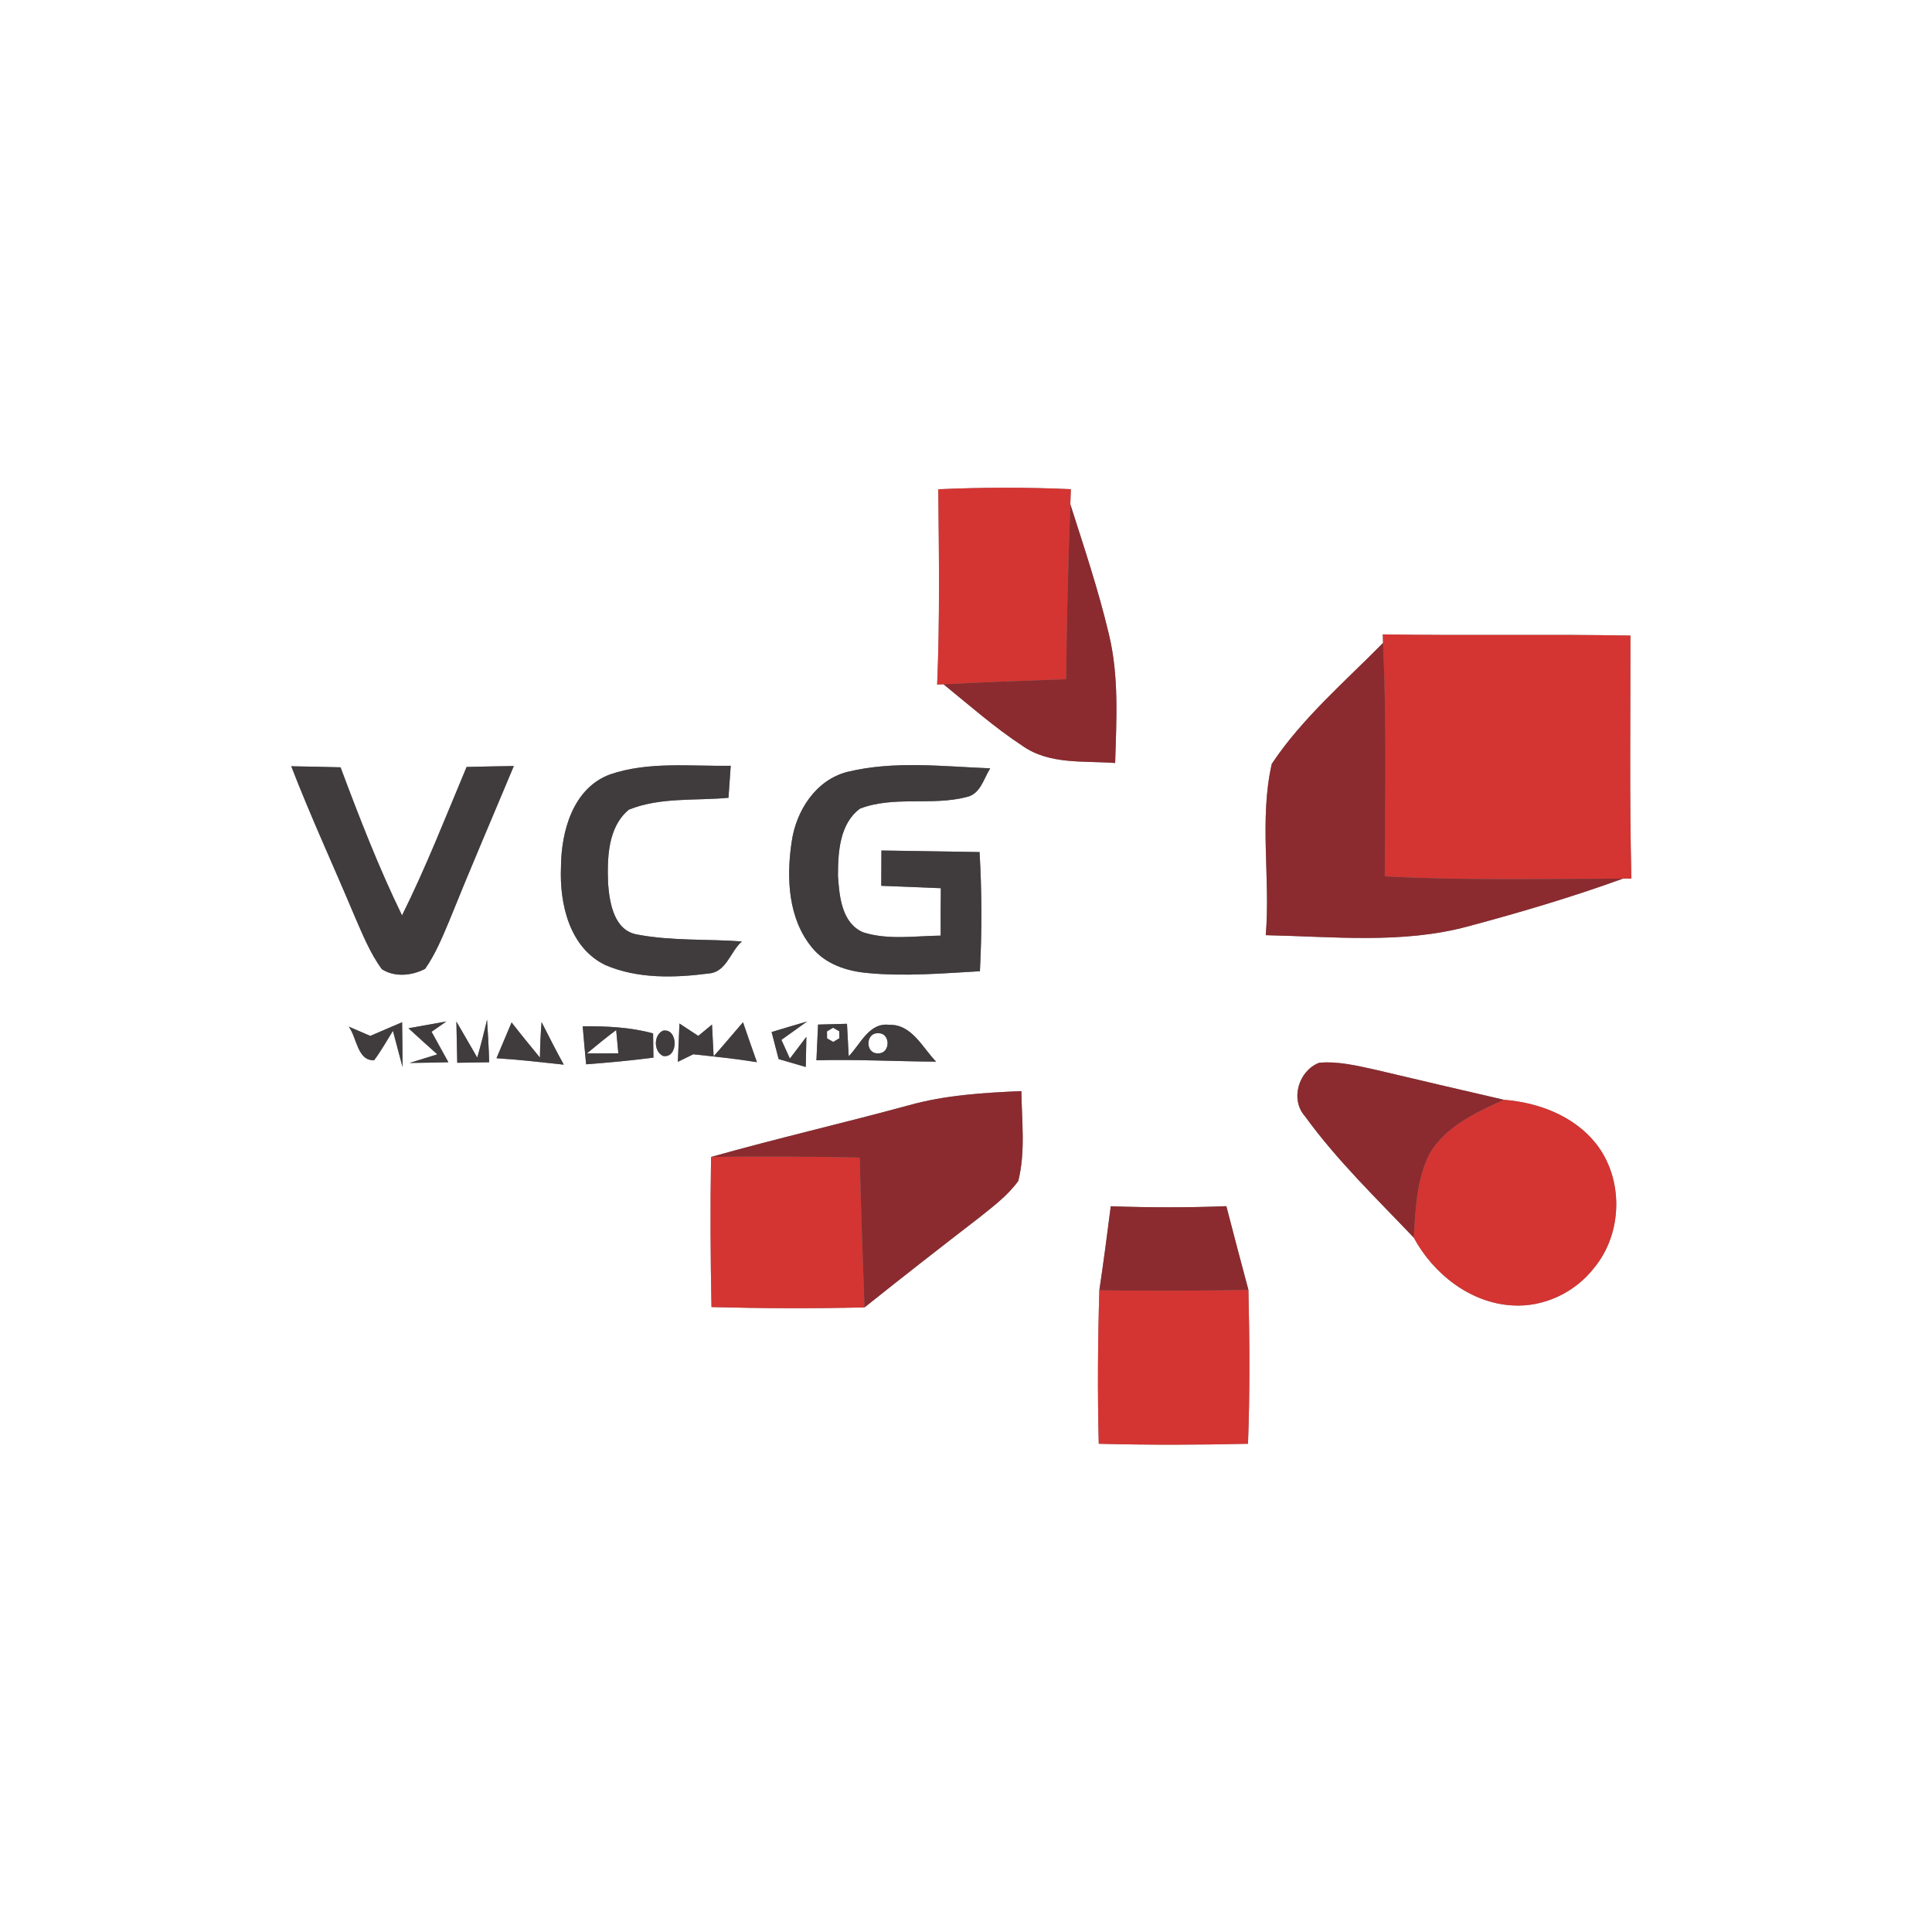 <?xml version="1.0" encoding="UTF-8" ?>
<!DOCTYPE svg PUBLIC "-//W3C//DTD SVG 1.1//EN" "http://www.w3.org/Graphics/SVG/1.1/DTD/svg11.dtd">
<svg width="225pt" height="225pt" viewBox="0 0 225 225" version="1.1" xmlns="http://www.w3.org/2000/svg">
<rect x="0" y="0" width="225" height="225" fill="#808080" stroke="none"/>
<g id="#ffffffff">
<path fill="#ffffff" opacity="1.00" d=" M 0.00 0.00 L 225.00 0.00 L 225.00 225.00 L 0.00 225.00 L 0.00 0.00 M 109.27 56.98 C 109.35 64.56 109.46 72.15 109.14 79.72 L 109.88 79.69 C 112.90 82.14 115.83 84.73 119.09 86.87 C 122.23 89.08 126.25 88.58 129.87 88.86 C 130.02 83.85 130.33 78.77 129.14 73.86 C 127.93 68.74 126.25 63.74 124.65 58.73 C 124.67 58.29 124.70 57.41 124.71 56.97 C 119.57 56.74 114.42 56.75 109.27 56.98 M 161.04 73.88 L 161.07 74.87 C 156.61 79.41 151.65 83.64 148.11 88.96 C 146.63 95.47 147.97 102.29 147.41 108.91 C 155.25 109.07 163.27 109.96 170.95 107.89 C 177.04 106.26 183.09 104.47 189.02 102.32 L 189.99 102.32 C 189.76 92.89 189.89 83.45 189.88 74.02 C 180.26 73.84 170.65 74.04 161.04 73.88 M 33.92 89.24 C 36.19 95.12 38.84 100.83 41.27 106.63 C 42.21 108.77 43.08 110.98 44.47 112.87 C 45.96 113.84 48.00 113.63 49.51 112.83 C 50.71 111.12 51.51 109.16 52.32 107.24 C 54.75 101.20 57.33 95.22 59.84 89.21 C 58.01 89.24 56.17 89.27 54.34 89.32 C 51.91 95.11 49.62 100.98 46.82 106.61 C 44.09 101.00 41.84 95.19 39.66 89.36 C 37.75 89.31 35.83 89.27 33.92 89.24 M 71.04 90.19 C 66.72 91.79 65.35 96.83 65.33 101.00 C 65.15 105.26 66.32 110.39 70.52 112.40 C 74.28 114.01 78.57 113.89 82.55 113.37 C 84.59 113.22 85.05 110.82 86.40 109.64 C 82.36 109.34 78.25 109.60 74.25 108.84 C 71.53 108.41 71.00 105.21 70.82 102.95 C 70.71 99.99 70.75 96.35 73.24 94.29 C 76.90 92.82 80.98 93.27 84.84 92.91 C 84.93 91.67 85.01 90.42 85.10 89.18 C 80.42 89.26 75.55 88.65 71.04 90.19 M 98.70 89.89 C 94.99 90.82 92.68 94.47 92.19 98.09 C 91.57 102.24 91.78 107.00 94.58 110.37 C 96.13 112.28 98.59 113.09 100.96 113.31 C 105.34 113.74 109.74 113.36 114.12 113.11 C 114.36 108.48 114.35 103.85 114.08 99.23 C 110.27 99.16 106.46 99.11 102.65 99.05 C 102.64 100.42 102.63 101.79 102.63 103.16 C 104.94 103.26 107.26 103.35 109.57 103.44 C 109.55 105.28 109.54 107.12 109.55 108.96 C 106.55 109.00 103.43 109.50 100.53 108.58 C 98.02 107.51 97.75 104.38 97.59 102.02 C 97.59 99.30 97.76 95.94 100.16 94.17 C 104.10 92.66 108.51 93.87 112.54 92.83 C 114.20 92.48 114.53 90.72 115.32 89.48 C 109.79 89.26 104.14 88.57 98.70 89.89 M 40.61 119.56 C 41.57 120.81 41.59 123.54 43.57 123.48 C 44.38 122.39 45.05 121.20 45.76 120.05 C 46.13 121.45 46.50 122.86 46.88 124.27 C 46.87 122.53 46.86 120.79 46.83 119.05 C 45.59 119.58 44.35 120.11 43.12 120.64 C 42.28 120.28 41.45 119.91 40.61 119.56 M 47.57 119.75 C 48.68 120.77 49.80 121.78 50.93 122.79 C 49.85 123.12 48.78 123.45 47.70 123.79 C 49.21 123.77 50.72 123.75 52.22 123.71 C 51.57 122.52 50.92 121.34 50.26 120.16 C 50.69 119.86 51.55 119.26 51.98 118.96 C 50.51 119.22 49.04 119.48 47.57 119.75 M 53.15 118.97 C 53.18 120.57 53.21 122.17 53.25 123.77 C 54.49 123.75 55.73 123.73 56.97 123.71 C 56.92 122.05 56.83 120.40 56.72 118.75 C 56.38 120.23 56.00 121.70 55.58 123.17 C 54.77 121.77 53.97 120.36 53.15 118.97 M 59.58 119.07 C 58.99 120.46 58.40 121.85 57.82 123.24 C 60.44 123.40 63.05 123.71 65.66 123.99 C 64.75 122.36 63.92 120.69 63.07 119.03 C 62.96 120.41 62.90 121.79 62.88 123.17 C 61.77 121.81 60.65 120.45 59.58 119.07 M 67.86 119.52 C 67.98 121.00 68.12 122.47 68.26 123.95 C 70.88 123.75 73.50 123.51 76.10 123.17 C 76.08 122.22 76.07 121.28 76.06 120.35 C 73.39 119.62 70.61 119.50 67.86 119.52 M 77.19 120.04 C 76.10 120.57 76.12 122.43 77.20 122.97 C 79.03 123.34 79.02 119.66 77.19 120.04 M 79.13 119.20 C 79.06 120.68 79.00 122.17 78.94 123.66 C 79.54 123.37 80.14 123.07 80.74 122.78 C 83.21 123.05 85.69 123.30 88.15 123.70 C 87.60 122.15 87.06 120.60 86.53 119.05 C 85.39 120.37 84.27 121.71 83.11 123.02 C 83.04 121.79 82.98 120.55 82.92 119.32 C 82.39 119.75 81.85 120.20 81.32 120.64 C 80.59 120.16 79.86 119.68 79.13 119.20 M 89.86 120.19 C 90.13 121.24 90.40 122.28 90.68 123.34 C 91.73 123.64 92.79 123.95 93.84 124.26 C 93.86 123.38 93.90 121.63 93.91 120.75 C 93.27 121.59 92.63 122.44 91.99 123.28 C 91.74 122.74 91.25 121.64 91.00 121.10 C 92.00 120.39 93.00 119.68 93.99 118.96 C 92.61 119.36 91.24 119.77 89.86 120.19 M 95.27 119.32 C 95.21 120.70 95.14 122.09 95.08 123.48 C 99.73 123.36 104.37 123.61 109.02 123.64 C 107.43 122.01 106.19 119.26 103.54 119.35 C 101.20 119.07 100.21 121.62 98.84 123.01 C 98.78 121.75 98.71 120.49 98.64 119.23 C 97.52 119.26 96.39 119.29 95.27 119.32 M 153.63 123.77 C 151.25 124.68 150.22 128.02 151.97 129.99 C 155.69 135.13 160.29 139.55 164.65 144.14 C 166.93 148.36 171.24 151.76 176.15 152.03 C 179.80 152.25 183.44 150.52 185.66 147.64 C 189.00 143.60 189.11 137.26 185.84 133.15 C 183.28 129.94 179.13 128.39 175.14 128.08 C 170.16 126.94 165.19 125.76 160.22 124.59 C 158.06 124.12 155.86 123.57 153.63 123.77 M 105.81 128.73 C 98.16 130.81 90.44 132.59 82.81 134.74 C 82.71 140.57 82.74 146.39 82.86 152.22 C 88.80 152.38 94.74 152.40 100.68 152.26 C 105.05 148.77 109.47 145.32 113.91 141.90 C 115.57 140.57 117.33 139.28 118.59 137.53 C 119.44 134.12 118.99 130.55 118.95 127.07 C 114.53 127.26 110.08 127.53 105.81 128.73 M 129.36 140.48 C 128.95 143.75 128.51 147.01 128.03 150.27 C 127.85 156.22 127.81 162.18 127.96 168.14 C 133.75 168.29 139.54 168.28 145.34 168.14 C 145.57 162.16 145.53 156.19 145.39 150.22 C 144.52 146.97 143.66 143.72 142.82 140.47 C 138.33 140.65 133.85 140.64 129.36 140.48 Z" />
<path fill="#ffffff" opacity="1.00" d=" M 68.35 122.68 C 69.47 121.75 70.59 120.83 71.76 119.96 C 71.82 120.64 71.95 121.99 72.01 122.67 C 71.10 122.67 69.27 122.68 68.35 122.68 Z" />
<path fill="#ffffff" opacity="1.00" d=" M 96.31 120.11 L 97.02 119.69 L 97.74 120.10 L 97.75 120.92 L 97.04 121.34 L 96.32 120.93 L 96.31 120.11 Z" />
<path fill="#ffffff" opacity="1.00" d=" M 102.25 120.33 C 103.74 120.25 103.74 122.73 102.25 122.67 C 100.76 122.74 100.77 120.28 102.25 120.33 Z" />
</g>
<g id="#d43532ff">
<path fill="#d43532" opacity="1.00" d=" M 109.27 56.98 C 114.42 56.75 119.57 56.74 124.71 56.97 C 124.70 57.41 124.67 58.29 124.65 58.73 C 124.41 65.52 124.23 72.31 124.16 79.10 C 119.40 79.28 114.64 79.45 109.88 79.69 L 109.14 79.72 C 109.46 72.15 109.35 64.56 109.27 56.98 Z" />
<path fill="#d43532" opacity="1.00" d=" M 161.04 73.88 C 170.65 74.04 180.26 73.84 189.88 74.02 C 189.89 83.45 189.76 92.89 189.99 102.32 L 189.02 102.32 C 179.76 102.35 170.51 102.55 161.27 102.06 C 161.31 93.00 161.49 83.93 161.07 74.87 L 161.04 73.88 Z" />
<path fill="#d43532" opacity="1.00" d=" M 175.14 128.08 C 179.13 128.39 183.28 129.94 185.84 133.15 C 189.11 137.26 189.00 143.60 185.66 147.64 C 183.44 150.52 179.80 152.25 176.15 152.03 C 171.24 151.76 166.93 148.36 164.65 144.14 C 164.84 140.83 164.98 137.36 166.49 134.34 C 168.37 131.17 171.90 129.54 175.14 128.08 Z" />
<path fill="#d43532" opacity="1.00" d=" M 82.81 134.74 C 88.58 134.64 94.35 134.69 100.12 134.81 C 100.27 140.63 100.46 146.45 100.68 152.26 C 94.74 152.40 88.80 152.38 82.86 152.22 C 82.74 146.39 82.71 140.57 82.81 134.74 Z" />
<path fill="#d43532" opacity="1.00" d=" M 128.03 150.27 C 133.82 150.34 139.60 150.33 145.39 150.22 C 145.53 156.19 145.57 162.16 145.34 168.14 C 139.54 168.28 133.75 168.29 127.96 168.14 C 127.81 162.18 127.85 156.22 128.03 150.27 Z" />
</g>
<g id="#8b2b2fff">
<path fill="#8b2b2f" opacity="1.00" d=" M 124.16 79.10 C 124.23 72.31 124.41 65.52 124.65 58.73 C 126.25 63.74 127.93 68.74 129.14 73.86 C 130.33 78.77 130.02 83.85 129.87 88.86 C 126.25 88.58 122.23 89.08 119.09 86.87 C 115.83 84.73 112.90 82.14 109.88 79.69 C 114.64 79.45 119.40 79.28 124.16 79.10 Z" />
<path fill="#8b2b2f" opacity="1.00" d=" M 148.11 88.96 C 151.65 83.64 156.61 79.41 161.07 74.87 C 161.49 83.93 161.31 93.00 161.27 102.06 C 170.51 102.55 179.76 102.35 189.02 102.32 C 183.09 104.47 177.04 106.26 170.95 107.89 C 163.27 109.96 155.25 109.07 147.41 108.91 C 147.97 102.29 146.63 95.47 148.11 88.96 Z" />
<path fill="#8b2b2f" opacity="1.00" d=" M 153.63 123.77 C 155.86 123.57 158.06 124.12 160.22 124.59 C 165.19 125.76 170.16 126.94 175.14 128.08 C 171.90 129.54 168.37 131.17 166.49 134.34 C 164.98 137.36 164.84 140.83 164.65 144.14 C 160.29 139.55 155.69 135.13 151.97 129.99 C 150.22 128.02 151.25 124.68 153.63 123.77 Z" />
<path fill="#8b2b2f" opacity="1.00" d=" M 105.81 128.73 C 110.08 127.53 114.53 127.26 118.95 127.07 C 118.99 130.55 119.44 134.12 118.59 137.53 C 117.33 139.28 115.57 140.57 113.91 141.90 C 109.47 145.32 105.05 148.77 100.68 152.26 C 100.46 146.45 100.27 140.63 100.12 134.81 C 94.35 134.69 88.58 134.64 82.81 134.74 C 90.44 132.59 98.16 130.81 105.81 128.73 Z" />
<path fill="#8b2b2f" opacity="1.00" d=" M 129.36 140.48 C 133.85 140.64 138.33 140.65 142.82 140.47 C 143.66 143.72 144.52 146.97 145.39 150.22 C 139.60 150.33 133.82 150.34 128.03 150.27 C 128.51 147.01 128.95 143.75 129.36 140.48 Z" />
</g>
<g id="#403c3dff">
<path fill="#403c3d" opacity="1.00" d=" M 33.92 89.24 C 35.83 89.27 37.75 89.31 39.66 89.36 C 41.84 95.19 44.09 101.00 46.82 106.61 C 49.62 100.98 51.91 95.11 54.34 89.32 C 56.17 89.27 58.01 89.24 59.84 89.21 C 57.33 95.22 54.75 101.20 52.32 107.24 C 51.51 109.16 50.71 111.12 49.51 112.83 C 48.00 113.63 45.96 113.84 44.47 112.87 C 43.08 110.98 42.21 108.77 41.27 106.63 C 38.84 100.83 36.19 95.12 33.92 89.24 Z" />
<path fill="#403c3d" opacity="1.00" d=" M 71.04 90.19 C 75.55 88.65 80.42 89.26 85.10 89.18 C 85.01 90.42 84.93 91.67 84.84 92.91 C 80.98 93.27 76.90 92.82 73.24 94.29 C 70.75 96.35 70.71 99.99 70.82 102.95 C 71.00 105.21 71.53 108.41 74.25 108.84 C 78.25 109.60 82.36 109.34 86.40 109.64 C 85.05 110.82 84.59 113.22 82.55 113.37 C 78.57 113.89 74.28 114.01 70.52 112.40 C 66.32 110.39 65.15 105.26 65.33 101.00 C 65.35 96.83 66.72 91.79 71.04 90.19 Z" />
<path fill="#403c3d" opacity="1.00" d=" M 98.70 89.89 C 104.14 88.57 109.79 89.26 115.32 89.48 C 114.53 90.72 114.20 92.48 112.54 92.83 C 108.51 93.87 104.10 92.66 100.16 94.17 C 97.76 95.94 97.59 99.30 97.59 102.02 C 97.75 104.38 98.02 107.51 100.53 108.58 C 103.43 109.50 106.55 109.00 109.55 108.96 C 109.54 107.12 109.55 105.28 109.57 103.44 C 107.26 103.35 104.94 103.26 102.63 103.16 C 102.63 101.79 102.64 100.42 102.65 99.05 C 106.46 99.11 110.27 99.16 114.08 99.23 C 114.35 103.85 114.36 108.48 114.12 113.11 C 109.74 113.36 105.34 113.74 100.96 113.31 C 98.59 113.09 96.13 112.28 94.58 110.37 C 91.78 107.00 91.57 102.24 92.19 98.09 C 92.68 94.47 94.99 90.82 98.70 89.89 Z" />
<path fill="#403c3d" opacity="1.00" d=" M 40.61 119.56 C 41.45 119.91 42.28 120.28 43.12 120.64 C 44.35 120.11 45.59 119.58 46.83 119.05 C 46.86 120.79 46.87 122.53 46.88 124.27 C 46.50 122.86 46.13 121.45 45.76 120.05 C 45.05 121.20 44.38 122.39 43.57 123.48 C 41.59 123.54 41.57 120.81 40.61 119.56 Z" />
<path fill="#403c3d" opacity="1.00" d=" M 47.57 119.75 C 49.04 119.48 50.51 119.22 51.98 118.96 C 51.55 119.26 50.69 119.86 50.26 120.16 C 50.92 121.34 51.57 122.52 52.22 123.71 C 50.72 123.75 49.21 123.77 47.70 123.79 C 48.78 123.45 49.85 123.12 50.93 122.79 C 49.80 121.78 48.68 120.77 47.57 119.75 Z" />
<path fill="#403c3d" opacity="1.00" d=" M 53.15 118.97 C 53.97 120.36 54.77 121.77 55.58 123.17 C 56.00 121.70 56.38 120.23 56.72 118.75 C 56.83 120.40 56.92 122.05 56.97 123.71 C 55.73 123.73 54.49 123.75 53.25 123.77 C 53.21 122.17 53.18 120.57 53.15 118.97 Z" />
<path fill="#403c3d" opacity="1.00" d=" M 59.58 119.07 C 60.65 120.45 61.77 121.81 62.88 123.17 C 62.90 121.79 62.96 120.41 63.07 119.03 C 63.92 120.69 64.75 122.36 65.66 123.99 C 63.05 123.71 60.44 123.40 57.82 123.24 C 58.40 121.85 58.99 120.46 59.58 119.07 Z" />
<path fill="#403c3d" opacity="1.00" d=" M 67.86 119.52 C 70.61 119.50 73.39 119.62 76.06 120.35 C 76.07 121.28 76.08 122.22 76.10 123.17 C 73.50 123.51 70.88 123.75 68.26 123.95 C 68.12 122.47 67.98 121.00 67.86 119.52 M 68.35 122.68 C 69.27 122.68 71.10 122.67 72.01 122.67 C 71.95 121.99 71.82 120.64 71.76 119.96 C 70.59 120.83 69.47 121.75 68.35 122.68 Z" />
<path fill="#403c3d" opacity="1.00" d=" M 77.19 120.04 C 79.02 119.66 79.03 123.34 77.20 122.97 C 76.12 122.43 76.10 120.57 77.19 120.04 Z" />
<path fill="#403c3d" opacity="1.00" d=" M 79.13 119.20 C 79.86 119.68 80.59 120.16 81.32 120.64 C 81.85 120.20 82.39 119.75 82.92 119.32 C 82.98 120.55 83.04 121.79 83.11 123.02 C 84.27 121.71 85.39 120.37 86.53 119.05 C 87.06 120.60 87.60 122.15 88.15 123.70 C 85.69 123.30 83.21 123.05 80.74 122.78 C 80.14 123.07 79.54 123.37 78.94 123.66 C 79.00 122.17 79.06 120.68 79.13 119.20 Z" />
<path fill="#403c3d" opacity="1.00" d=" M 89.86 120.19 C 91.24 119.77 92.61 119.36 93.99 118.96 C 93.00 119.68 92.00 120.39 91.00 121.10 C 91.25 121.64 91.74 122.74 91.99 123.28 C 92.63 122.44 93.27 121.59 93.91 120.75 C 93.90 121.63 93.86 123.38 93.84 124.26 C 92.79 123.95 91.73 123.64 90.68 123.34 C 90.40 122.28 90.13 121.24 89.86 120.19 Z" />
<path fill="#403c3d" opacity="1.00" d=" M 95.27 119.32 C 96.39 119.29 97.52 119.26 98.64 119.23 C 98.71 120.49 98.78 121.75 98.84 123.01 C 100.21 121.62 101.20 119.07 103.54 119.35 C 106.19 119.26 107.43 122.01 109.02 123.64 C 104.37 123.61 99.73 123.36 95.08 123.48 C 95.14 122.09 95.21 120.70 95.27 119.32 M 96.31 120.11 L 96.32 120.93 L 97.04 121.34 L 97.75 120.92 L 97.74 120.10 L 97.02 119.69 L 96.31 120.11 M 102.25 120.33 C 100.77 120.28 100.76 122.74 102.25 122.67 C 103.74 122.73 103.74 120.25 102.25 120.33 Z" />
</g>
</svg>
